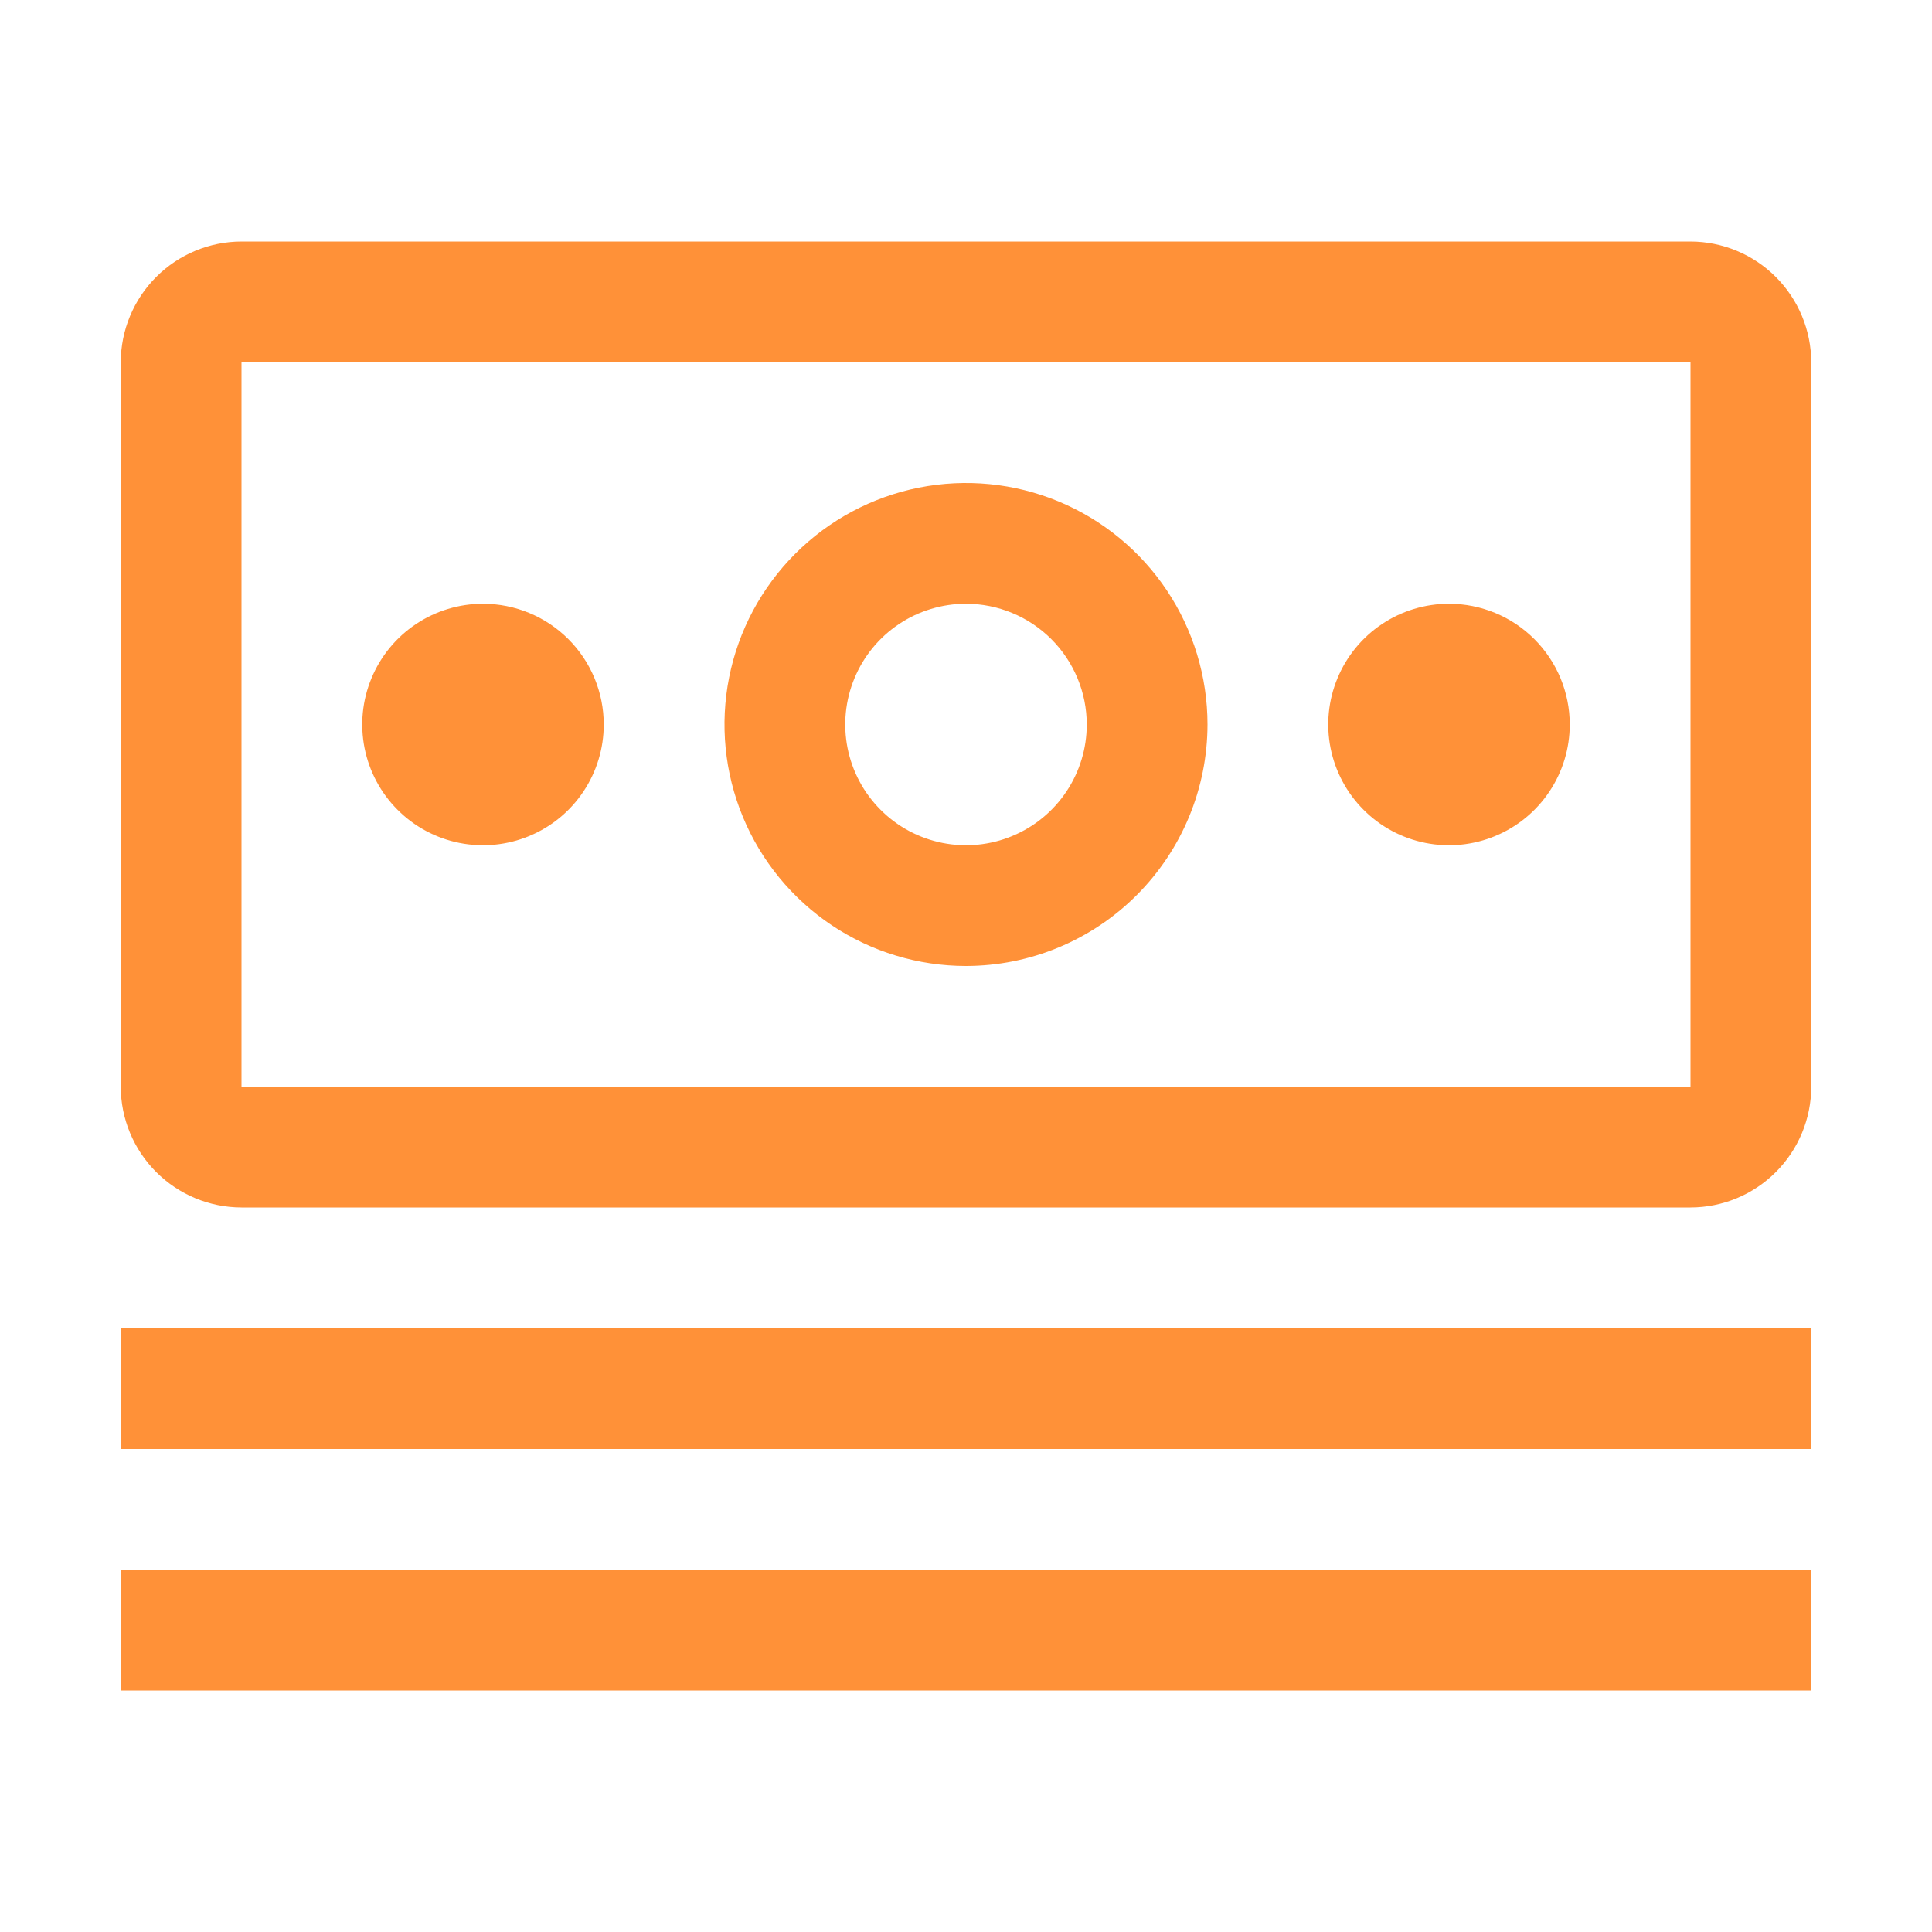 <svg width="80" height="80" viewBox="0 0 80 80" fill="none" xmlns="http://www.w3.org/2000/svg">
<path d="M5 55H75V60H5V55ZM5 65H75V70H5V65ZM60 25C59.011 25 58.044 25.293 57.222 25.843C56.4 26.392 55.759 27.173 55.381 28.087C55.002 29 54.903 30.006 55.096 30.976C55.289 31.945 55.765 32.836 56.465 33.535C57.164 34.235 58.055 34.711 59.025 34.904C59.995 35.097 61 34.998 61.913 34.619C62.827 34.241 63.608 33.6 64.157 32.778C64.707 31.956 65 30.989 65 30C65 28.674 64.473 27.402 63.535 26.465C62.598 25.527 61.326 25 60 25ZM40 40C38.022 40 36.089 39.413 34.444 38.315C32.8 37.216 31.518 35.654 30.761 33.827C30.004 32 29.806 29.989 30.192 28.049C30.578 26.109 31.53 24.328 32.929 22.929C34.328 21.53 36.109 20.578 38.049 20.192C39.989 19.806 42 20.004 43.827 20.761C45.654 21.518 47.216 22.8 48.315 24.444C49.413 26.089 50 28.022 50 30C49.997 32.651 48.942 35.193 47.067 37.067C45.193 38.942 42.651 39.997 40 40ZM40 25C39.011 25 38.044 25.293 37.222 25.843C36.4 26.392 35.759 27.173 35.381 28.087C35.002 29 34.903 30.006 35.096 30.976C35.289 31.945 35.765 32.836 36.465 33.535C37.164 34.235 38.055 34.711 39.025 34.904C39.995 35.097 41 34.998 41.913 34.619C42.827 34.241 43.608 33.6 44.157 32.778C44.707 31.956 45 30.989 45 30C44.999 28.674 44.471 27.403 43.534 26.466C42.597 25.529 41.326 25.001 40 25ZM20 25C19.011 25 18.044 25.293 17.222 25.843C16.4 26.392 15.759 27.173 15.381 28.087C15.002 29 14.903 30.006 15.096 30.976C15.289 31.945 15.765 32.836 16.465 33.535C17.164 34.235 18.055 34.711 19.024 34.904C19.994 35.097 21 34.998 21.913 34.619C22.827 34.241 23.608 33.6 24.157 32.778C24.707 31.956 25 30.989 25 30C25 28.674 24.473 27.402 23.535 26.465C22.598 25.527 21.326 25 20 25Z" fill="#FF9138"/>
<path d="M70 50H10C8.675 49.997 7.405 49.469 6.468 48.532C5.531 47.595 5.003 46.325 5 45V15C5.003 13.675 5.531 12.405 6.468 11.468C7.405 10.531 8.675 10.003 10 10H70C71.325 10.003 72.595 10.531 73.532 11.468C74.469 12.405 74.997 13.675 75 15V45C74.998 46.325 74.471 47.596 73.533 48.533C72.596 49.471 71.326 49.998 70 50ZM70 15H10V45H70V15Z" fill="#FF9138"/>
</svg>
